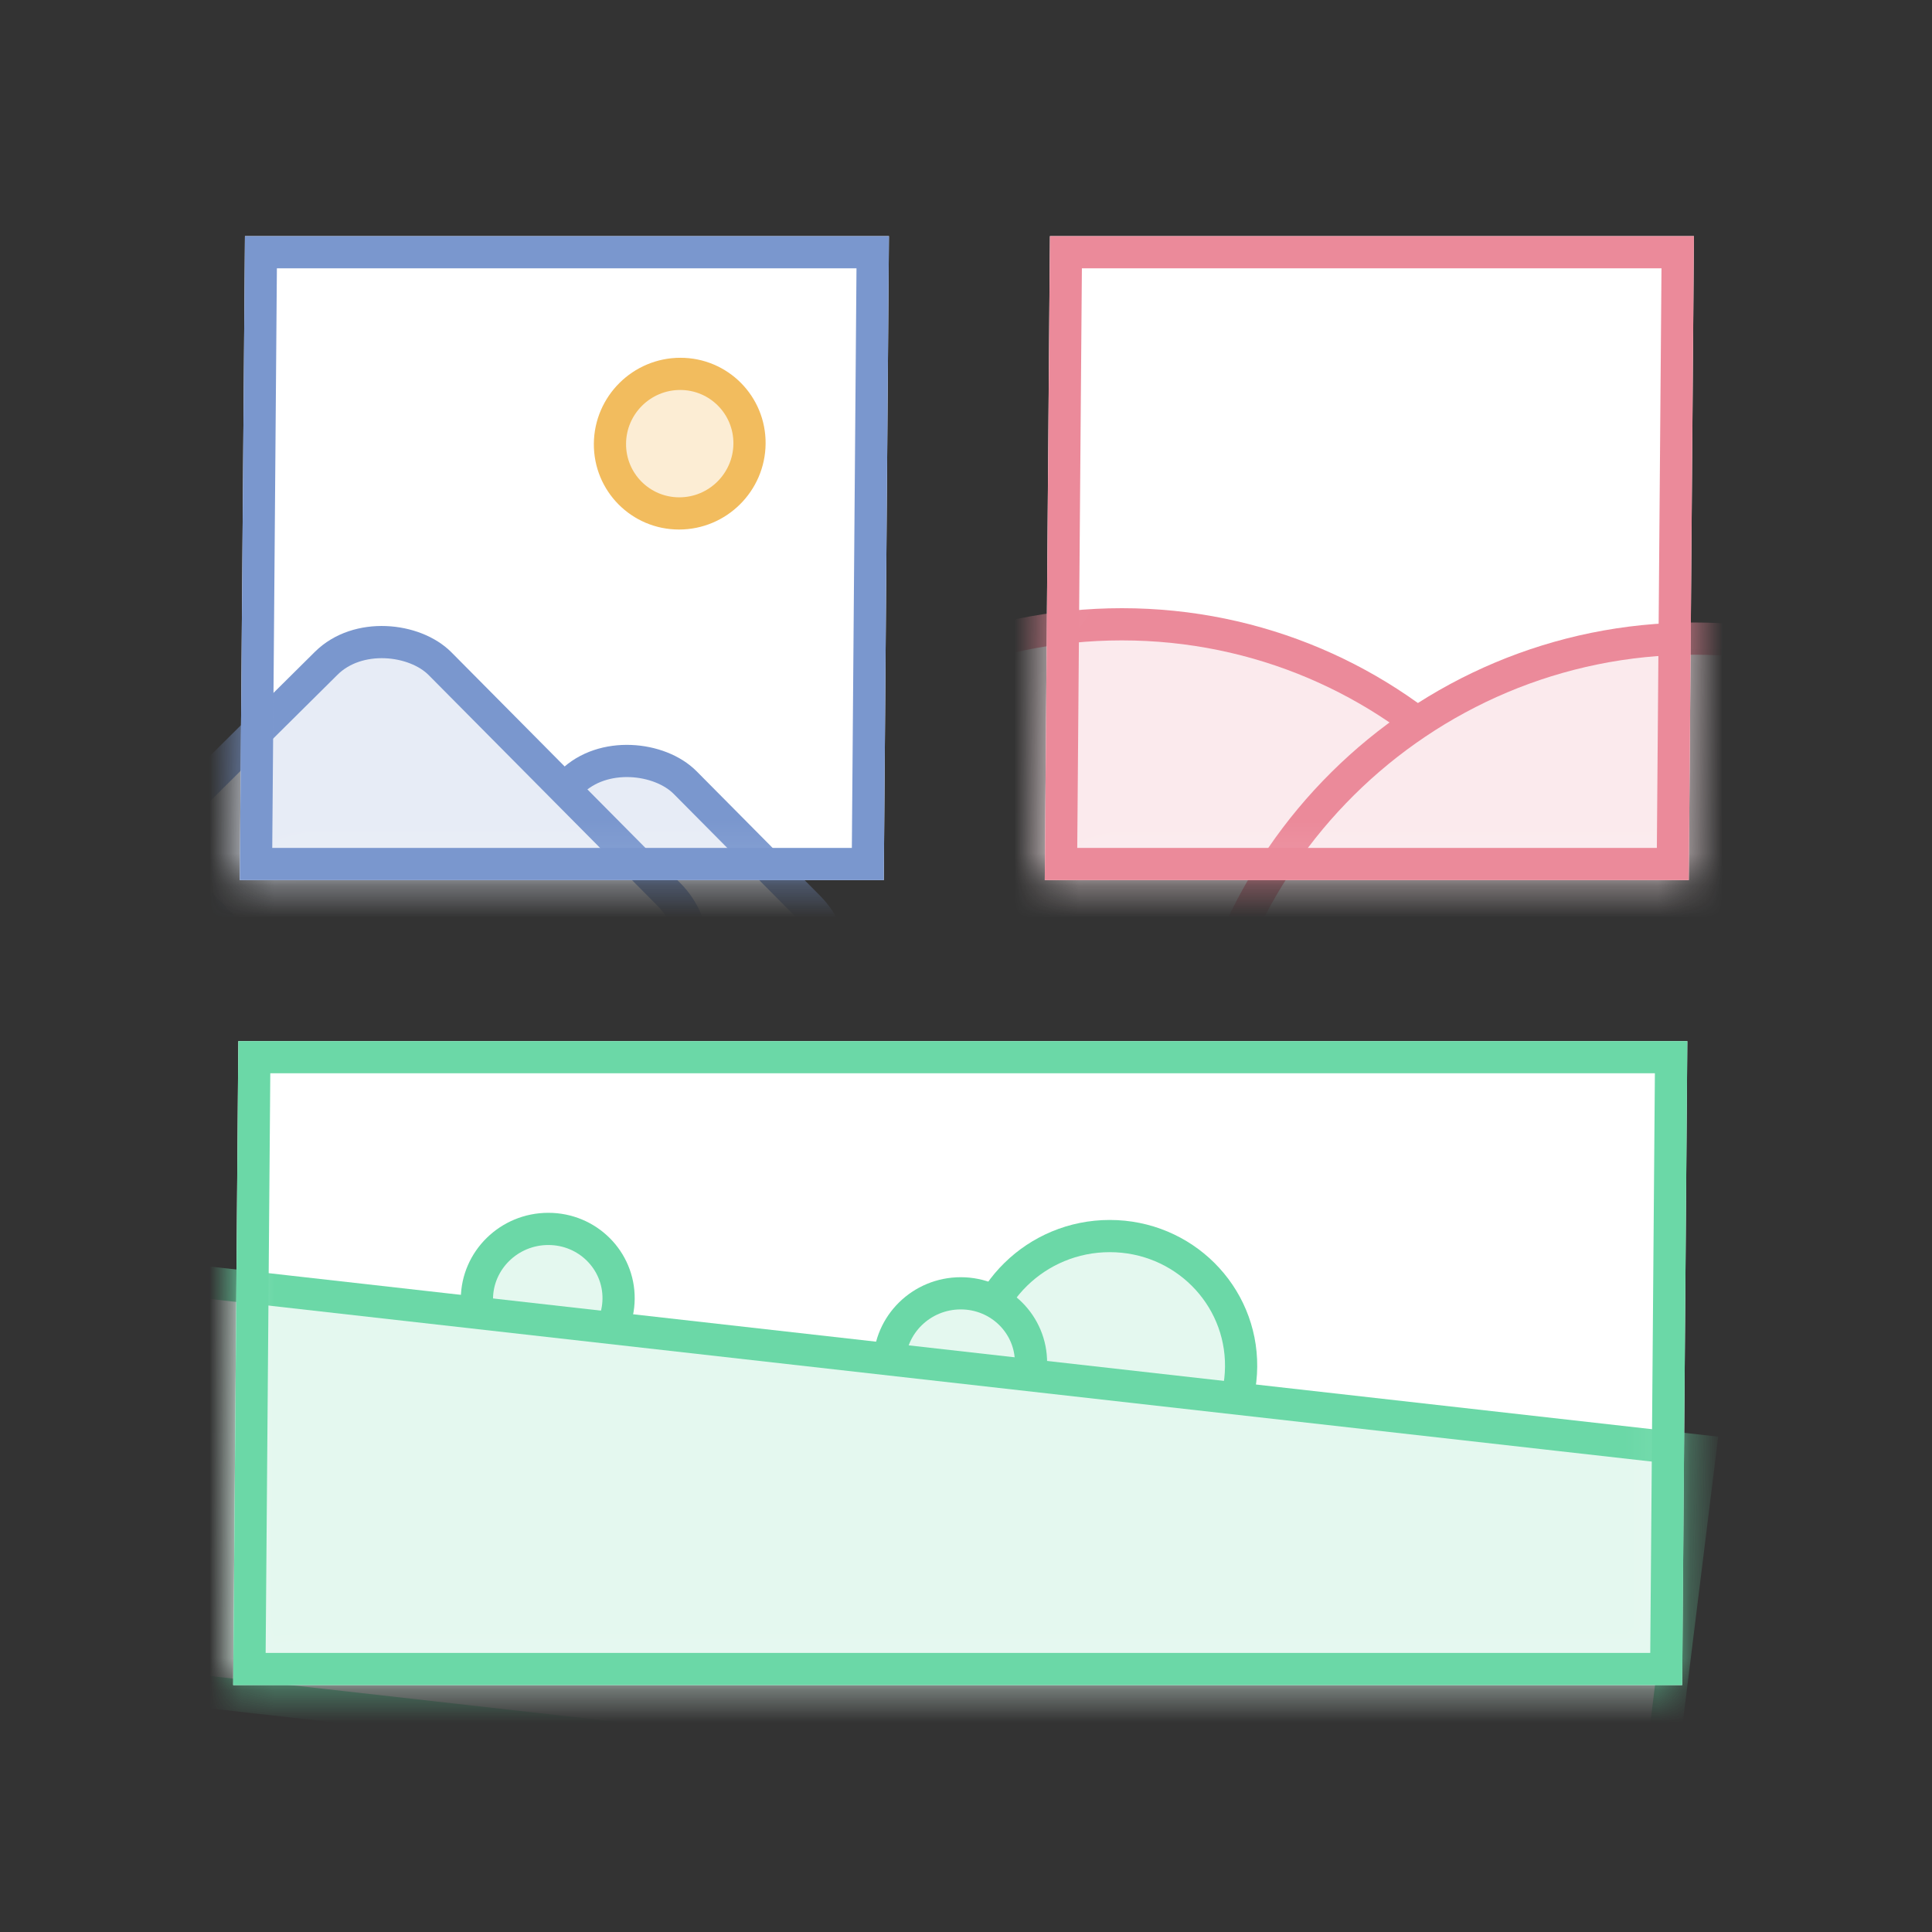 <svg width="60" height="60" viewBox="0 0 60 60" fill="none" xmlns="http://www.w3.org/2000/svg">
<rect x="0" y="0" width="60" height="60" fill="#333333" stroke="none"/>
<g clip-path="url(#clip0_2786_4496)">
<rect width="45" height="20" transform="matrix(1 0 -0.008 1 7.401 32.332)" fill="white"/>
<mask id="mask0_2786_4496" style="mask-type:alpha" maskUnits="userSpaceOnUse" x="7" y="32" width="46" height="21">
<rect x="0.496" y="0.5" width="44" height="19" transform="matrix(1 0 -0.008 1 7.406 32.332)" fill="#F8F8F8" stroke="#B8B8B8"/>
</mask>
<g mask="url(#mask0_2786_4496)">
<path d="M38.544 42.443C38.525 44.676 36.675 46.498 34.398 46.498C32.121 46.498 30.3 44.676 30.319 42.443C30.337 40.209 32.187 38.387 34.464 38.387C36.741 38.387 38.562 40.209 38.544 42.443Z" fill="#e4f8ef" stroke="#6bd8a7"/>
<path d="M32.019 42.332C32.01 43.522 31.023 44.498 29.802 44.498C28.581 44.498 27.61 43.522 27.619 42.332C27.629 41.141 28.616 40.165 29.837 40.165C31.058 40.165 32.029 41.141 32.019 42.332Z" fill="#e4f8ef" stroke="#6bd8a7"/>
<path d="M19.211 40.332C19.201 41.522 18.214 42.498 16.993 42.498C15.772 42.498 14.801 41.522 14.811 40.332C14.82 39.141 15.808 38.165 17.029 38.165C18.249 38.165 19.221 39.141 19.211 40.332Z" fill="#e4f8ef" stroke="#6bd8a7"/>
<rect x="0.435" y="0.553" width="48.718" height="12.629" transform="matrix(0.993 0.112 -0.123 0.993 4.062 39.003)" fill="#e4f8ef" stroke="#6bd8a7"/>
</g>
<rect x="0.496" y="0.5" width="44" height="19" transform="matrix(1 0 -0.008 1 7.406 32.332)" stroke="#6bd8a7"/>
<rect width="20" height="20" transform="matrix(1 0 -0.008 1 32.606 7.333)" fill="white"/>
<mask id="mask1_2786_4496" style="mask-type:alpha" maskUnits="userSpaceOnUse" x="32" y="7" width="21" height="21">
<rect x="0.496" y="0.5" width="19" height="19" transform="matrix(1 0 -0.008 1 32.611 7.333)" fill="#F8F8F8" stroke="#B8B8B8"/>
</mask>
<g mask="url(#mask1_2786_4496)">
<path d="M50.104 34.776C50.034 43.275 43.087 50.165 34.589 50.165C26.089 50.165 19.256 43.275 19.326 34.776C19.396 26.278 26.342 19.388 34.841 19.388C43.34 19.388 50.173 26.278 50.104 34.776Z" fill="#fbeaed" stroke="#eb8a9a"/>
<path d="M67.878 35.221C67.808 43.72 60.862 50.609 52.363 50.609C43.864 50.609 37.03 43.72 37.1 35.221C37.17 26.722 44.116 19.832 52.615 19.832C61.114 19.832 67.947 26.722 67.878 35.221Z" fill="#fbeaed" stroke="#eb8a9a"/>
</g>
<rect x="0.496" y="0.5" width="19" height="19" transform="matrix(1 0 -0.008 1 32.611 7.333)" stroke="#eb8a9a"/>
<rect width="20" height="20" transform="matrix(1 0 -0.008 1 7.607 7.333)" fill="white"/>
<mask id="mask2_2786_4496" style="mask-type:alpha" maskUnits="userSpaceOnUse" x="7" y="7" width="21" height="21">
<rect x="0.496" y="0.5" width="19" height="19" transform="matrix(1 0 -0.008 1 7.611 7.333)" fill="#F8F8F8" stroke="#B8B8B8"/>
</mask>
<g mask="url(#mask2_2786_4496)">
<circle cx="2.667" cy="2.667" r="2.167" transform="matrix(1 0 -0.008 1 18.464 11.111)" fill="#FCEDD4" stroke="#F2BC5E"/>
<rect x="12.033" y="29.954" width="10.543" height="10.449" rx="2.5" transform="rotate(-44.765 12.033 29.954)" fill="#E7ECF6" stroke="#7A97CE"/>
<rect x="4.421" y="26.262" width="10.543" height="15.098" rx="2.5" transform="rotate(-44.765 4.421 26.262)" fill="#E7ECF6" stroke="#7A97CE"/>
</g>
<rect x="0.496" y="0.5" width="19" height="19" transform="matrix(1 0 -0.008 1 7.611 7.333)" stroke="#7A97CE"/>
</g>
<defs>
<clipPath id="clip0_2786_4496">
<rect width="60" height="60" fill="white"/>
</clipPath>
</defs>
</svg>
